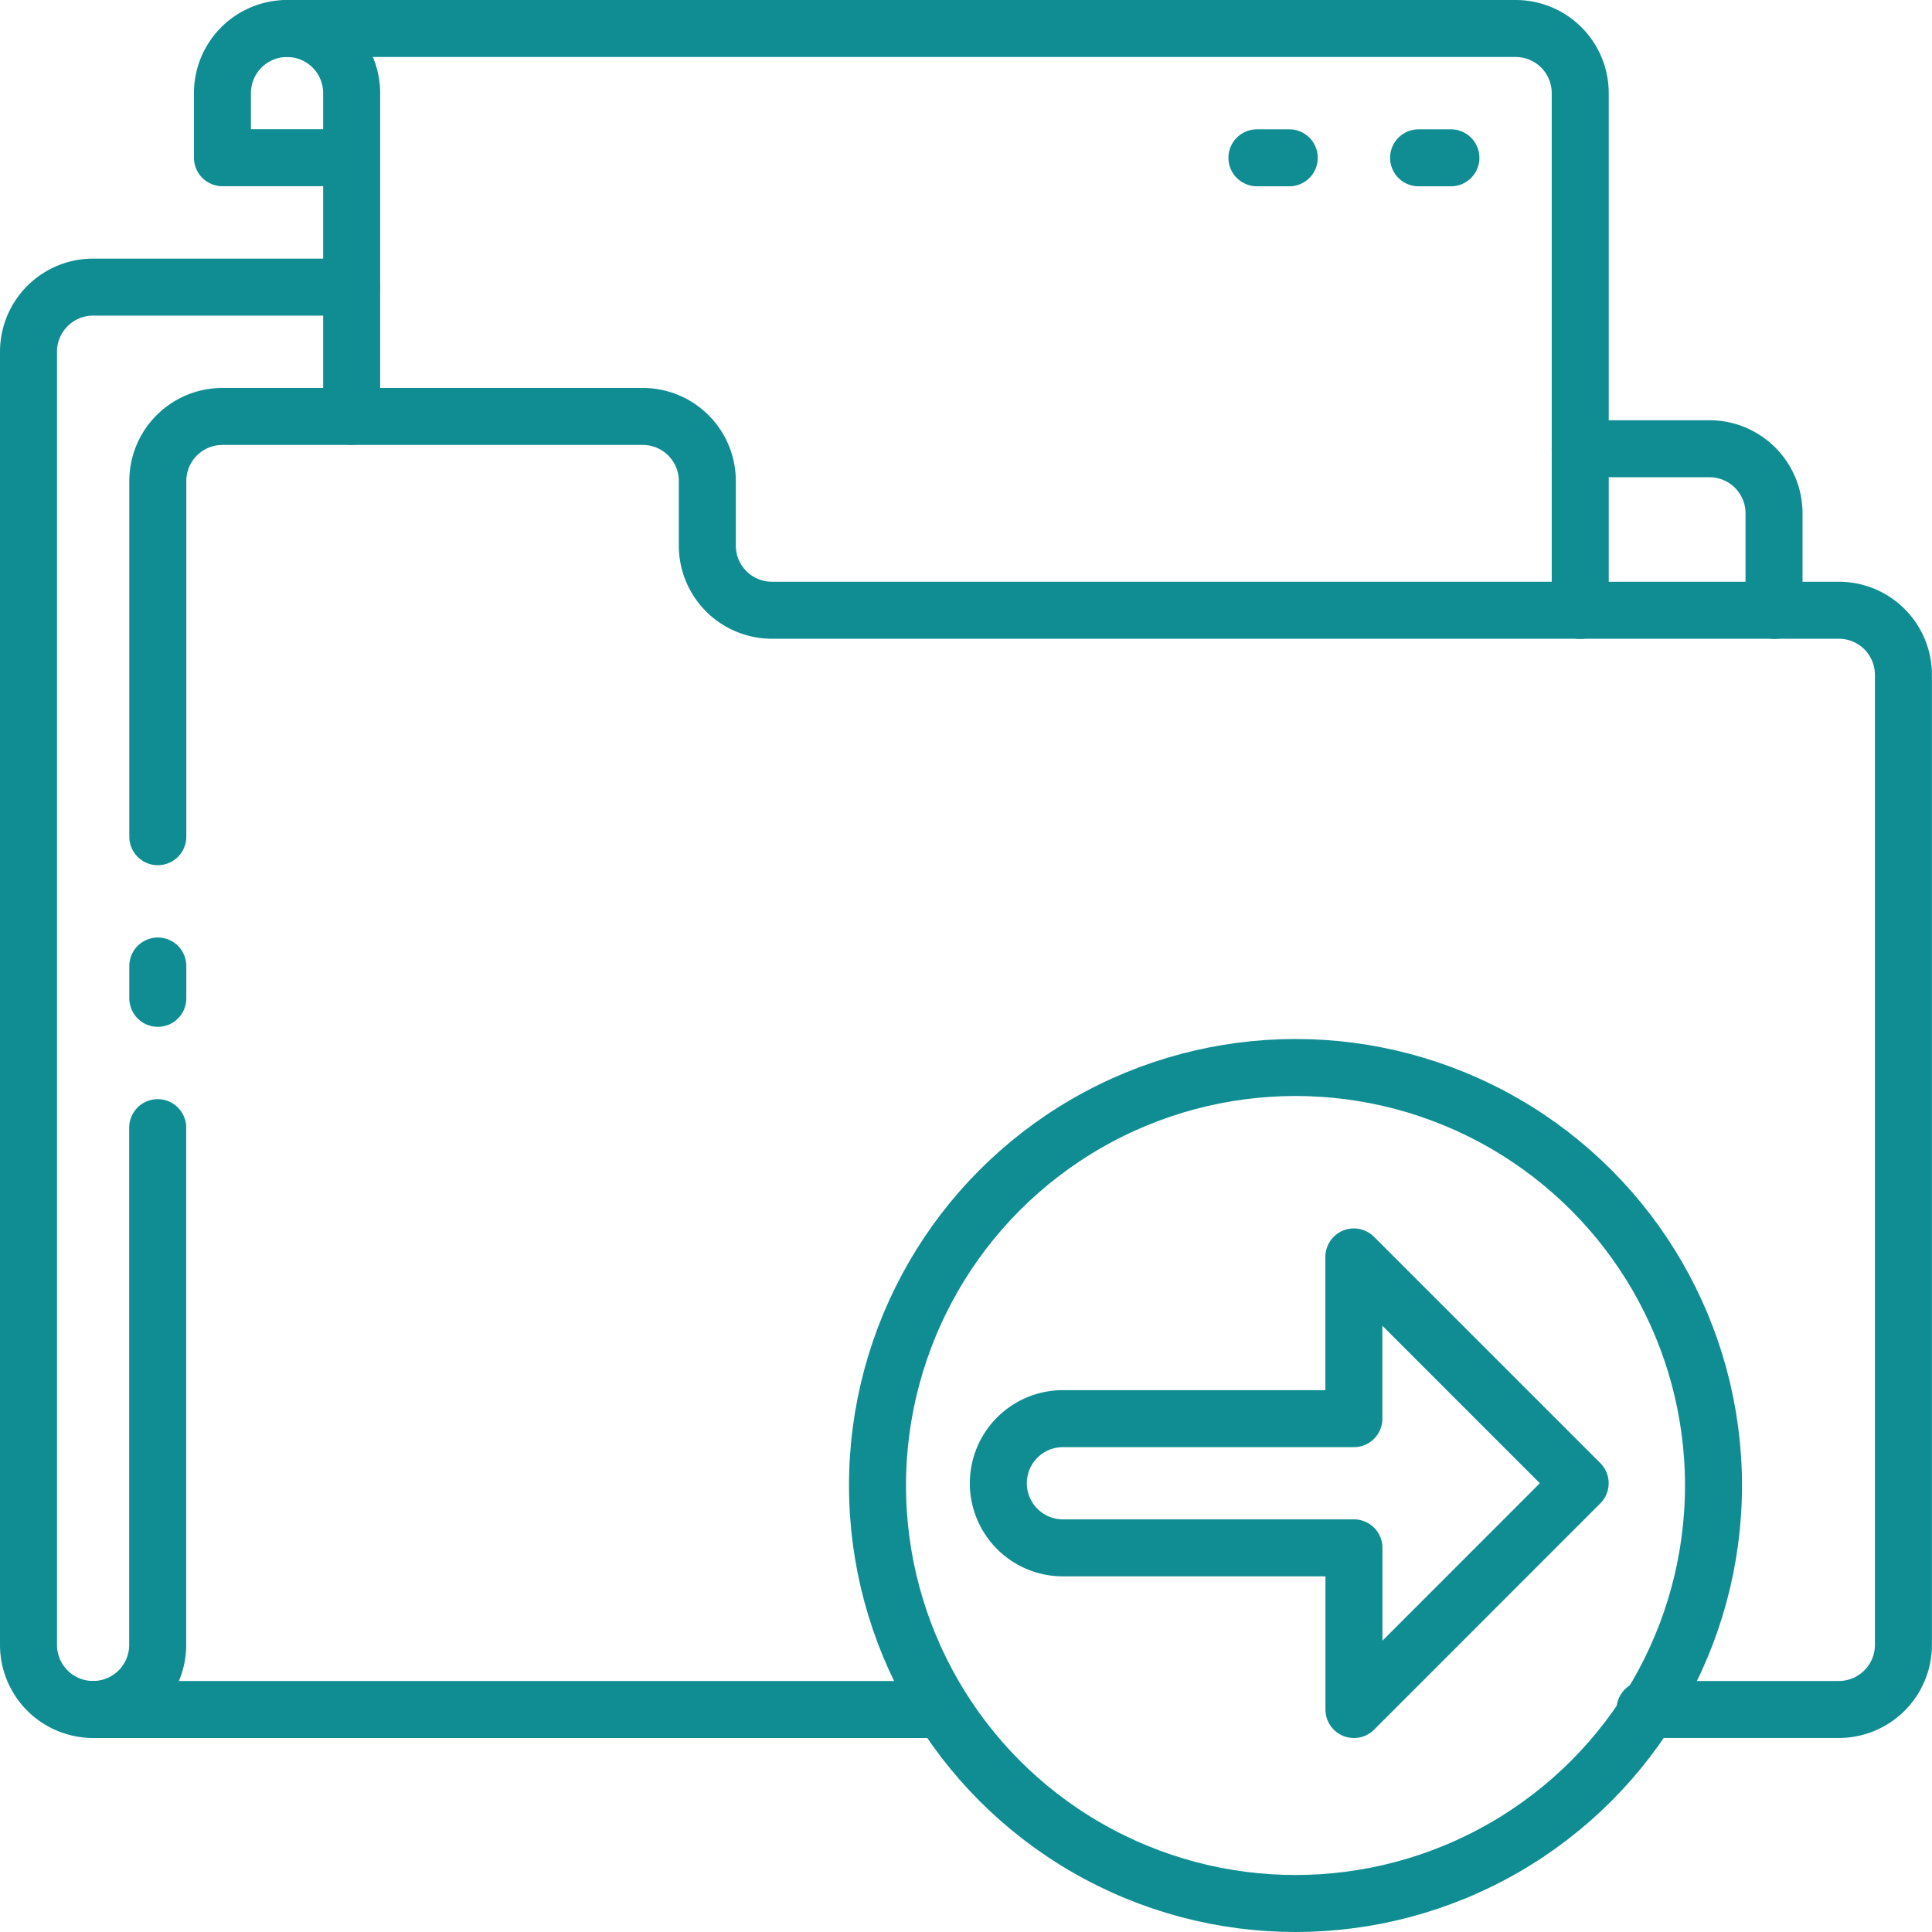 <svg xmlns="http://www.w3.org/2000/svg" width="50.842" height="50.842" viewBox="0 0 50.842 50.842">
  <g id="forward" transform="translate(-2.25 -2.25)">
    <g id="Grupo_1179119" data-name="Grupo 1179119" transform="translate(3 3)">
      <path id="Trazado_1044882" data-name="Trazado 1044882" d="M7,26.059V16.7A1.7,1.7,0,0,1,8.7,15H19.761a1.7,1.7,0,0,1,1.7,1.7v1.7a1.7,1.7,0,0,0,1.7,1.7H51.237a1.7,1.7,0,0,1,1.7,1.7V47.327a1.7,1.7,0,0,1-1.7,1.7h-5.1" transform="translate(-3.597 -4.791)" fill="none" stroke="#108d93" stroke-linecap="round" stroke-linejoin="round" stroke-width="1.5"/>
      <path id="Trazado_1044883" data-name="Trazado 1044883" d="M56.1,20.254V17.7A1.7,1.7,0,0,0,54.4,16H51" transform="translate(-10.165 -4.941)" fill="none" stroke="#108d93" stroke-linecap="round" stroke-linejoin="round" stroke-width="1.5"/>
      <path id="Trazado_1044884" data-name="Trazado 1044884" d="M7,32v.851" transform="translate(-3.597 -7.329)" fill="none" stroke="#108d93" stroke-linecap="round" stroke-linejoin="round" stroke-width="1.5"/>
      <path id="Trazado_1044885" data-name="Trazado 1044885" d="M6.4,33.119V46.73a1.7,1.7,0,0,1-3.4,0V12.7A1.7,1.7,0,0,1,4.7,11h6.806" transform="translate(-3 -4.194)" fill="none" stroke="#108d93" stroke-linecap="round" stroke-linejoin="round" stroke-width="1.5"/>
      <path id="Trazado_1044886" data-name="Trazado 1044886" d="M12.4,6.4H9V4.7a1.7,1.7,0,1,1,3.4,0v8.507" transform="translate(-3.896 -3)" fill="none" stroke="#108d93" stroke-linecap="round" stroke-linejoin="round" stroke-width="1.5"/>
      <path id="Trazado_1044887" data-name="Trazado 1044887" d="M45.029,18.313V4.7a1.7,1.7,0,0,0-1.7-1.7H11" transform="translate(-4.194 -3)" fill="none" stroke="#108d93" stroke-linecap="round" stroke-linejoin="round" stroke-width="1.5"/>
      <path id="Trazado_1044888" data-name="Trazado 1044888" d="M27.119,55H5" transform="translate(-3.299 -10.763)" fill="none" stroke="#108d93" stroke-linecap="round" stroke-linejoin="round" stroke-width="1.5"/>
    </g>
    <path id="Trazado_1044889" data-name="Trazado 1044889" d="M46,7h.851" transform="translate(-6.419 -0.597)" fill="none" stroke="#108d93" stroke-linecap="round" stroke-miterlimit="10" stroke-width="1.5"/>
    <path id="Trazado_1044890" data-name="Trazado 1044890" d="M41,7h.851" transform="translate(-5.673 -0.597)" fill="none" stroke="#108d93" stroke-linecap="round" stroke-miterlimit="10" stroke-width="1.5"/>
    <circle id="Elipse_11815" data-name="Elipse 11815" cx="11" cy="11" r="11" transform="translate(25.342 30.342)" fill="none" stroke="#108d93" stroke-linecap="round" stroke-linejoin="round" stroke-width="1.5"/>
    <path id="Trazado_1044891" data-name="Trazado 1044891" d="M34.7,48.656a1.7,1.7,0,0,1,0-3.4h7.656V41l5.955,5.955L42.358,52.91V48.656Z" transform="translate(-4.478 -5.673)" fill="none" stroke="#108d93" stroke-linecap="round" stroke-linejoin="round" stroke-width="1.5"/>
  </g>
</svg>
